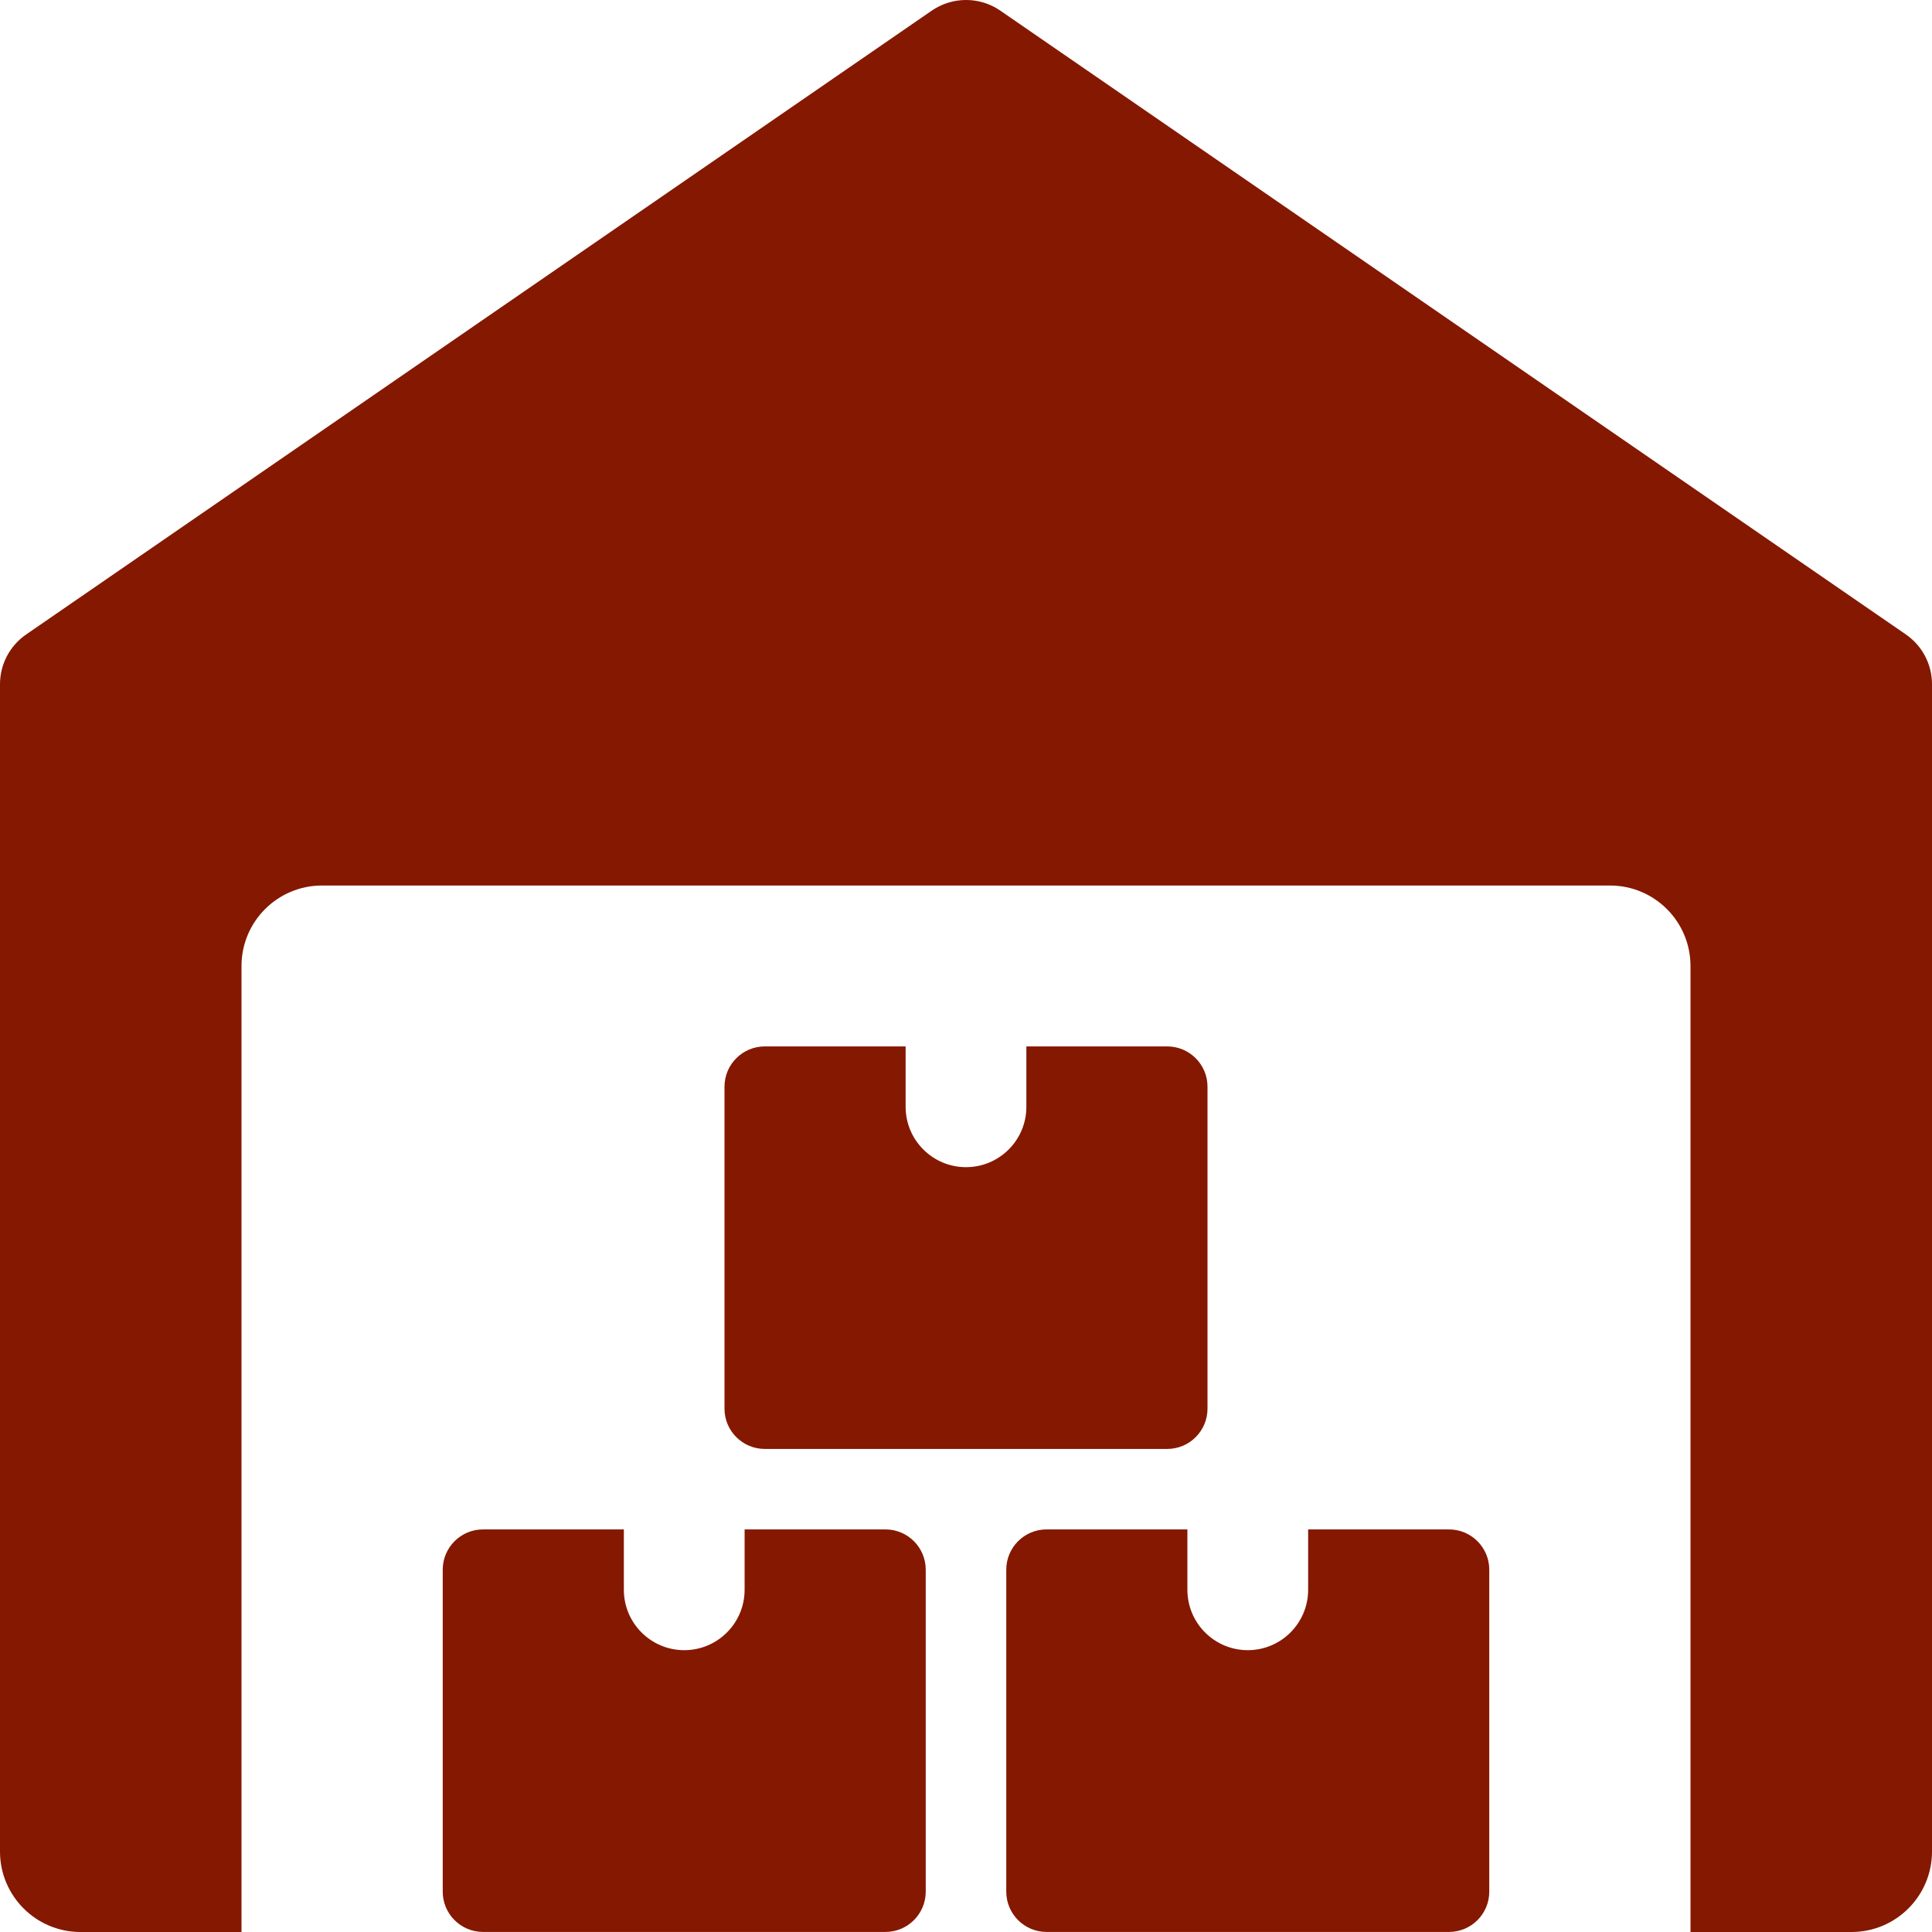 <svg width="32" height="32" viewBox="0 0 32 32" fill="none" xmlns="http://www.w3.org/2000/svg">
<g clip-path="url(#clip0)">
<path d="M31.568 10.509L16.568 0.176C16.227 -0.059 15.776 -0.059 15.433 0.176L0.433 10.509C0.161 10.696 0 11.004 0 11.333V30.667C0 31.403 0.597 32 1.333 32H4V16C4 15.264 4.597 14.667 5.333 14.667H26.667C27.403 14.667 28 15.264 28 16V32H30.667C31.403 32 32 31.403 32 30.667V11.333C32 11.004 31.839 10.696 31.568 10.509Z" fill="#851801"/>
<path d="M12.333 25.332V26.332C12.333 26.884 11.885 27.332 11.333 27.332C10.781 27.332 10.333 26.884 10.333 26.332V25.332H8C7.632 25.332 7.333 25.631 7.333 25.999V31.332C7.333 31.7 7.632 31.999 8 31.999H14.666C15.034 31.999 15.333 31.7 15.333 31.332V25.999C15.333 25.631 15.034 25.332 14.666 25.332H12.333Z" fill="#851801"/>
<path d="M21.667 25.332V26.332C21.667 26.884 21.219 27.332 20.667 27.332C20.115 27.332 19.667 26.884 19.667 26.332V25.332H17.334C16.966 25.332 16.667 25.631 16.667 25.999V31.332C16.667 31.7 16.966 31.999 17.334 31.999H24C24.368 31.999 24.667 31.7 24.667 31.332V25.999C24.667 25.631 24.368 25.332 24 25.332H21.667Z" fill="#851801"/>
<path d="M17 17.332V18.332C17 18.884 16.552 19.332 16 19.332C15.448 19.332 15 18.884 15 18.332V17.332H12.667C12.299 17.332 12 17.631 12 17.999V23.332C12 23.7 12.299 23.999 12.667 23.999H19.333C19.701 23.999 20 23.7 20 23.332V17.999C20 17.631 19.701 17.332 19.333 17.332H17Z" fill="#851801"/>
</g>
<defs>
<clipPath id="clip0">
<rect width="32" height="32" fill="white"/>
</clipPath>
</defs>
</svg>
